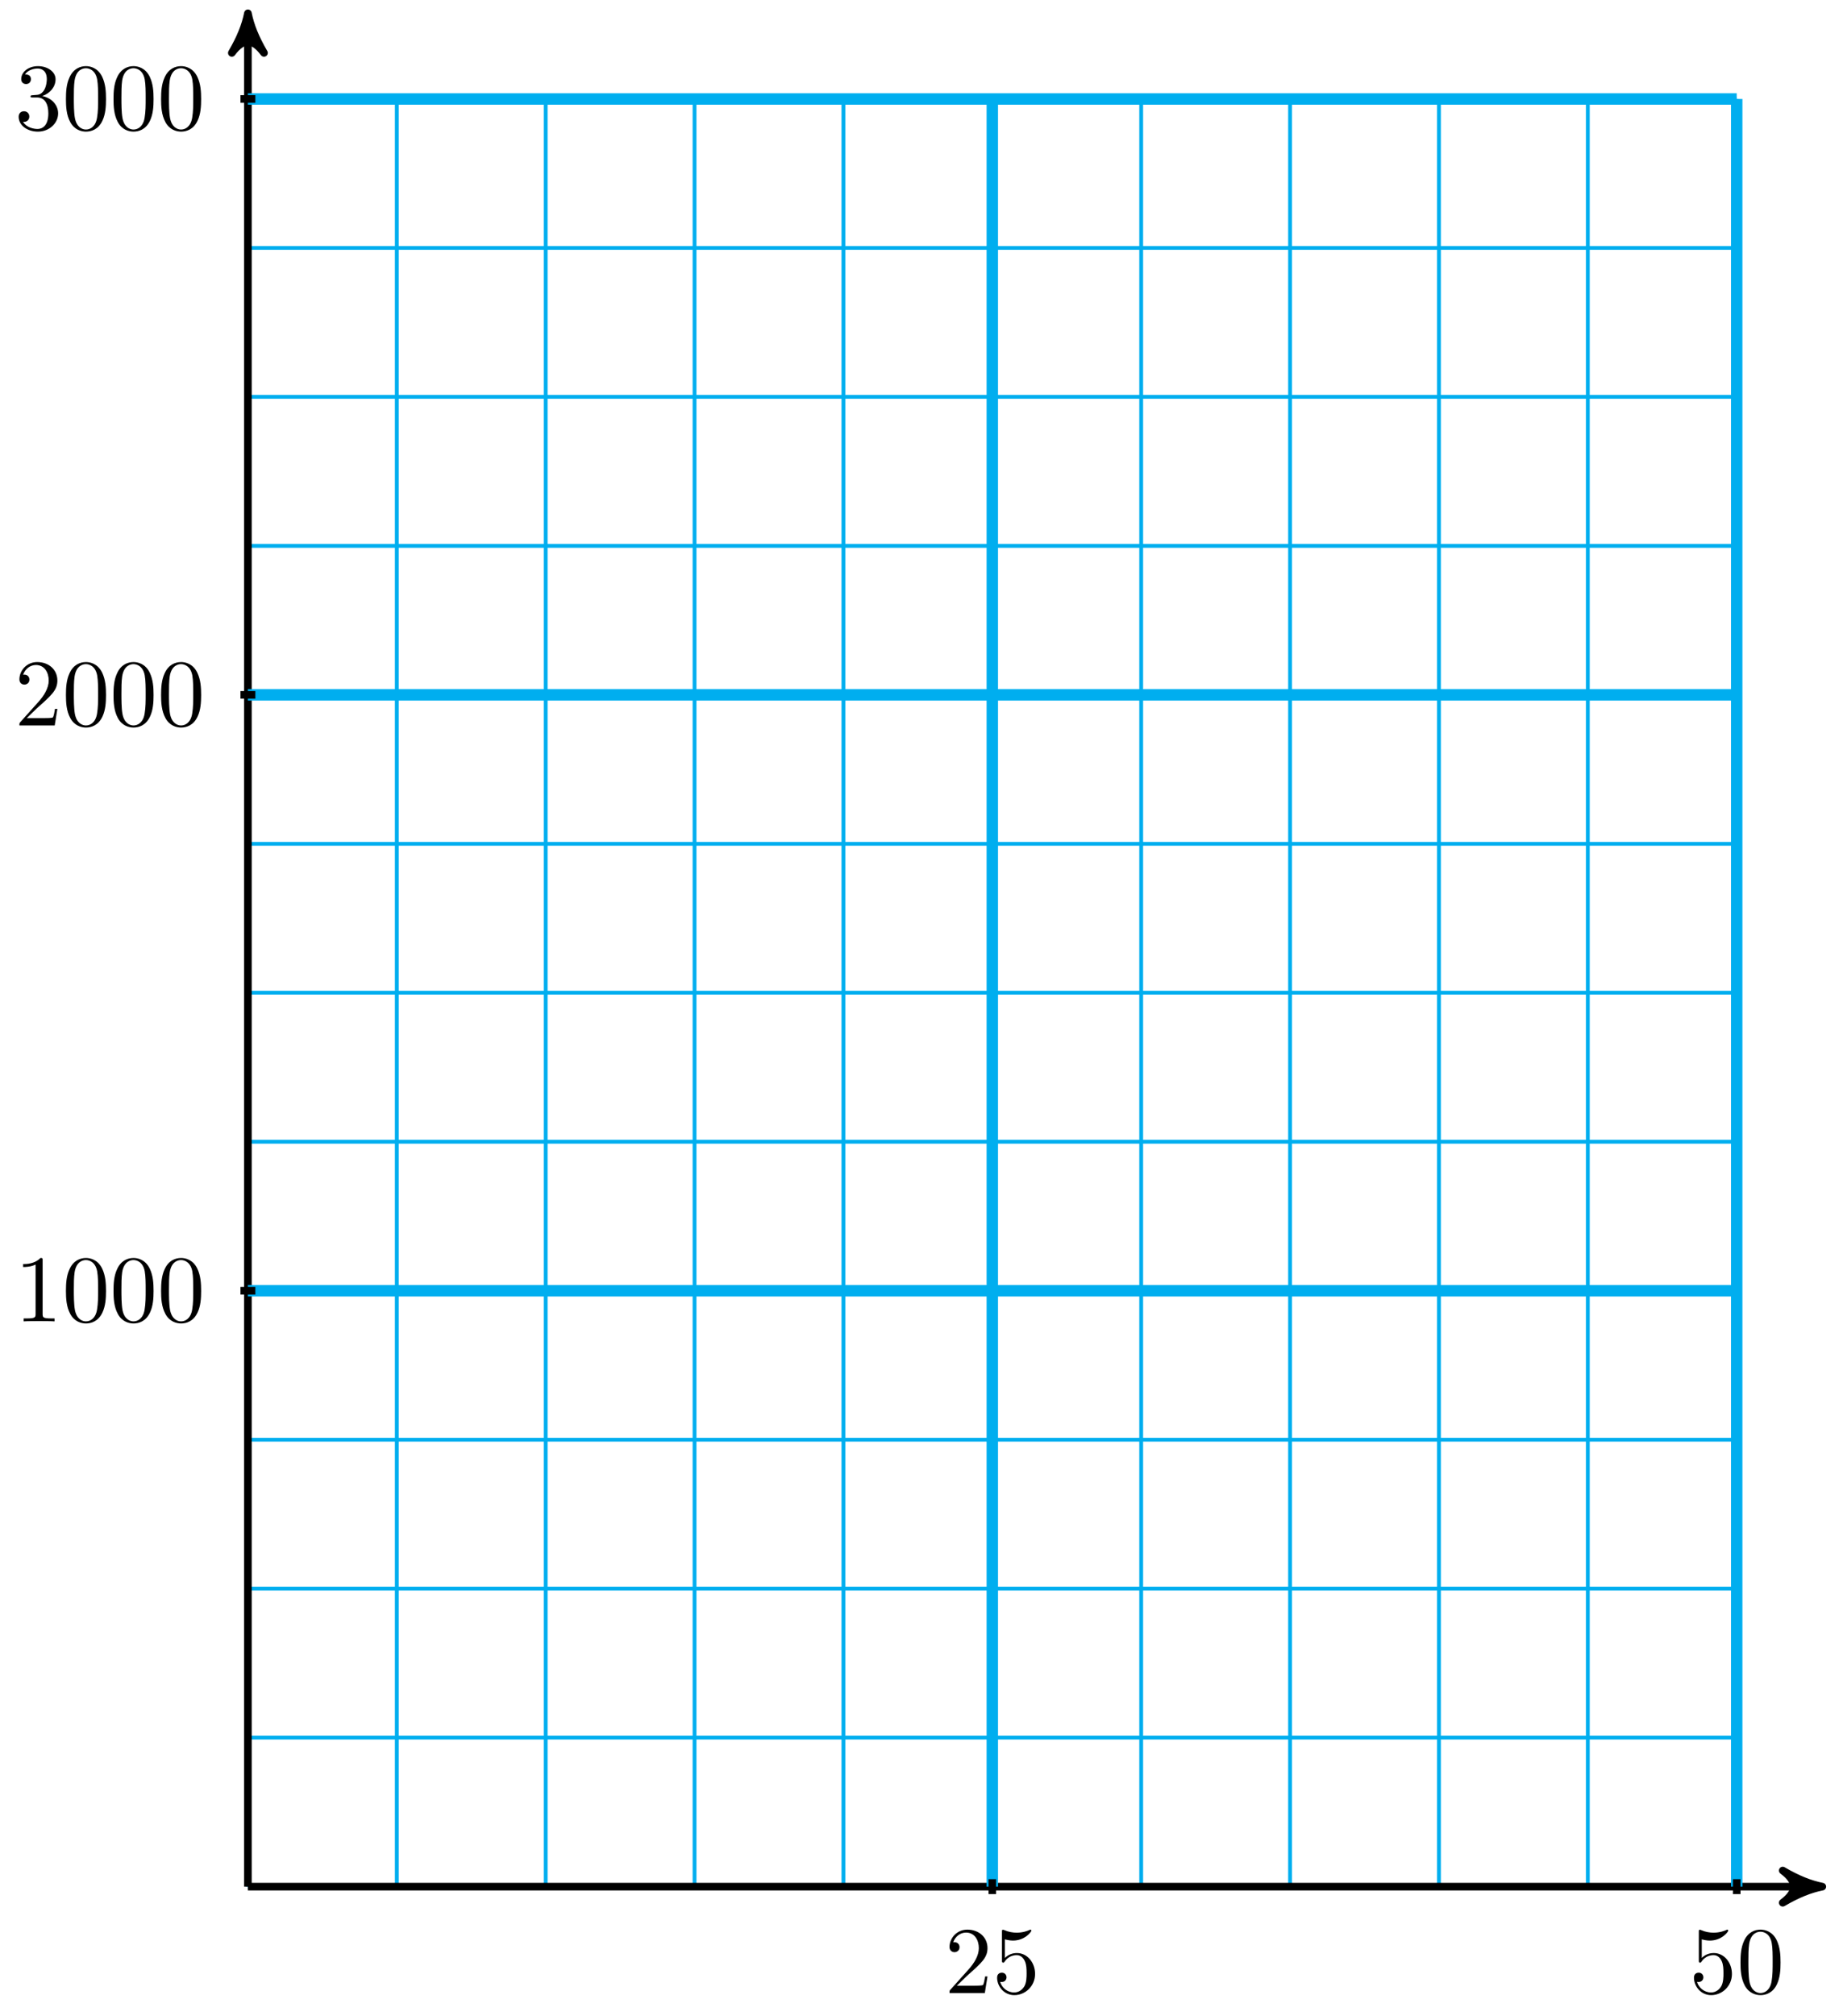 <svg xmlns="http://www.w3.org/2000/svg" xmlns:xlink="http://www.w3.org/1999/xlink" version="1.1" width="193" height="211" viewBox="0 0 193 211">
<defs>
<path id="font_1_107" d="M.449 .174H.424C.419 .144 .412 .1 .402 .085 .395 .077 .329 .077 .307 .077H.127L.233 .18C.389 .318 .449 .372 .449 .472 .449 .586 .359 .666 .237 .666 .124 .666 .05 .574 .05 .485 .05 .429 .1 .429 .103 .429 .12 .429 .155 .441 .155 .482 .155 .508 .137 .534 .102 .534 .094 .534 .092 .534 .089 .533 .112 .598 .166 .635 .224 .635 .315 .635 .358 .554 .358 .472 .358 .392 .308 .313 .253 .251L.061 .037C.05 .026 .05 .024 .05 0H.421L.449 .174Z"/>
<path id="font_1_56" d="M.449 .201C.449 .32 .367 .42 .259 .42 .211 .42 .168 .404 .132 .369V.564C.152 .558 .185 .551 .217 .551 .34 .551 .41 .642 .41 .655 .41 .661 .407 .666 .4 .666 .4 .666 .397 .666 .392 .663 .372 .654 .323 .634 .256 .634 .216 .634 .17 .641 .123 .662 .115 .665 .111 .665 .111 .665 .101 .665 .101 .657 .101 .641V.345C.101 .327 .101 .319 .115 .319 .122 .319 .124 .322 .128 .328 .139 .344 .176 .398 .257 .398 .309 .398 .334 .352 .342 .334 .358 .297 .36 .257 .36 .207 .36 .172 .36 .112 .336 .07 .312 .031 .275 .006 .229 .006 .156 .006 .099 .058 .082 .117 .085 .117 .088 .116 .099 .116 .132 .116 .149 .141 .149 .165 .149 .189 .132 .214 .099 .214 .085 .214 .05 .207 .05 .161 .05 .074 .119-.022 .231-.022 .347-.022 .449 .073 .449 .2V.201Z"/>
<path id="font_1_121" d="M.46 .32C.46 .4 .455 .48 .42 .554 .374 .65 .292 .666 .25 .666 .19 .666 .117 .64 .076 .547 .044 .478 .039 .4 .039 .32 .039 .245 .043 .155 .084 .079 .127-.002 .2-.022 .249-.022 .303-.022 .379-.001 .423 .094 .455 .163 .46 .241 .46 .32M.377 .332C.377 .257 .377 .189 .366 .125 .351 .03 .294-0 .249-0 .21-0 .151 .025 .133 .121 .122 .181 .122 .273 .122 .332 .122 .396 .122 .462 .13 .516 .149 .635 .224 .644 .249 .644 .282 .644 .348 .626 .367 .527 .377 .471 .377 .395 .377 .332Z"/>
<path id="font_1_82" d="M.419 0V.031H.387C.297 .031 .294 .042 .294 .079V.64C.294 .664 .294 .666 .271 .666 .209 .602 .121 .602 .089 .602V.571C.109 .571 .168 .571 .22 .597V.079C.22 .043 .217 .031 .127 .031H.095V0C.13 .003 .217 .003 .257 .003 .297 .003 .384 .003 .419 0Z"/>
<path id="font_1_106" d="M.457 .17C.457 .253 .394 .331 .29 .352 .372 .379 .43 .449 .43 .528 .43 .61 .342 .666 .246 .666 .145 .666 .069 .606 .069 .53 .069 .497 .091 .478 .12 .478 .151 .478 .171 .5 .171 .529 .171 .579 .124 .579 .109 .579 .14 .628 .206 .641 .242 .641 .283 .641 .338 .619 .338 .529 .338 .517 .336 .459 .31 .415 .28 .367 .246 .364 .221 .363 .213 .362 .189 .36 .182 .36 .174 .359 .167 .358 .167 .348 .167 .337 .174 .337 .191 .337H.235C.317 .337 .354 .269 .354 .17 .354 .034 .285 .006 .241 .006 .198 .006 .123 .022 .088 .081 .123 .076 .154 .098 .154 .136 .154 .172 .127 .192 .098 .192 .074 .192 .042 .178 .042 .134 .042 .043 .135-.022 .244-.022 .366-.022 .457 .068 .457 .17Z"/>
</defs>
<path transform="matrix(1,0,0,-1,25.961,197.449)" stroke-width=".399" stroke-linecap="butt" stroke-miterlimit="10" stroke-linejoin="miter" fill="none" stroke="#00aeef" d="M0 0H155.908M0 15.591H155.908M0 31.182H155.908M0 46.772H155.908M0 62.363H155.908M0 77.954H155.908M0 93.545H155.908M0 109.136H155.908M0 124.727H155.908M0 140.317H155.908M0 155.908H155.908M0 171.499H155.908M0 187.084H155.908M0 0V187.09M15.591 0V187.09M31.182 0V187.09M46.772 0V187.09M62.363 0V187.09M77.954 0V187.09M93.545 0V187.09M109.136 0V187.09M124.727 0V187.09M140.317 0V187.09M155.903 0V187.09M155.908 187.09"/>
<path transform="matrix(1,0,0,-1,25.961,197.449)" stroke-width=".797" stroke-linecap="butt" stroke-miterlimit="10" stroke-linejoin="miter" fill="none" stroke="#000000" d="M0 0H163.828"/>
<path transform="matrix(1,0,0,-1,189.797,197.449)" d="M1.036 0C-.259 .259-1.554 .777-3.108 1.684-1.554 .518-1.554-.518-3.108-1.684-1.554-.777-.259-.259 1.036 0Z"/>
<path transform="matrix(1,0,0,-1,189.797,197.449)" stroke-width=".797" stroke-linecap="butt" stroke-linejoin="round" fill="none" stroke="#000000" d="M1.036 0C-.259 .259-1.554 .777-3.108 1.684-1.554 .518-1.554-.518-3.108-1.684-1.554-.777-.259-.259 1.036 0Z"/>
<path transform="matrix(1,0,0,-1,25.961,197.449)" stroke-width=".797" stroke-linecap="butt" stroke-miterlimit="10" stroke-linejoin="miter" fill="none" stroke="#000000" d="M0 0V195.01"/>
<path transform="matrix(0,-1,-1,-0,25.961,2.429)" d="M1.036 0C-.259 .259-1.554 .777-3.108 1.684-1.554 .518-1.554-.518-3.108-1.684-1.554-.777-.259-.259 1.036 0Z"/>
<path transform="matrix(0,-1,-1,-0,25.961,2.429)" stroke-width=".797" stroke-linecap="butt" stroke-linejoin="round" fill="none" stroke="#000000" d="M1.036 0C-.259 .259-1.554 .777-3.108 1.684-1.554 .518-1.554-.518-3.108-1.684-1.554-.777-.259-.259 1.036 0Z"/>
<path transform="matrix(1,0,0,-1,25.961,197.449)" stroke-width="1.196" stroke-linecap="butt" stroke-miterlimit="10" stroke-linejoin="miter" fill="none" stroke="#00aeef" d="M77.954 0V187.09"/>
<path transform="matrix(1,0,0,-1,25.961,197.449)" stroke-width=".797" stroke-linecap="butt" stroke-miterlimit="10" stroke-linejoin="miter" fill="none" stroke="#000000" d="M77.954 .78V-.78"/>
<use data-text="2" xlink:href="#font_1_107" transform="matrix(9.963,0,0,-9.963,98.937,208.584)"/>
<use data-text="5" xlink:href="#font_1_56" transform="matrix(9.963,0,0,-9.963,103.919,208.584)"/>
<path transform="matrix(1,0,0,-1,25.961,197.449)" stroke-width="1.196" stroke-linecap="butt" stroke-miterlimit="10" stroke-linejoin="miter" fill="none" stroke="#00aeef" d="M155.908 0V187.09"/>
<path transform="matrix(1,0,0,-1,25.961,197.449)" stroke-width=".797" stroke-linecap="butt" stroke-miterlimit="10" stroke-linejoin="miter" fill="none" stroke="#000000" d="M155.908 .78V-.78"/>
<use data-text="5" xlink:href="#font_1_56" transform="matrix(9.963,0,0,-9.963,176.895,208.584)"/>
<use data-text="0" xlink:href="#font_1_121" transform="matrix(9.963,0,0,-9.963,181.877,208.584)"/>
<path transform="matrix(1,0,0,-1,25.961,197.449)" stroke-width="1.196" stroke-linecap="butt" stroke-miterlimit="10" stroke-linejoin="miter" fill="none" stroke="#00aeef" d="M0 62.363H155.908"/>
<path transform="matrix(1,0,0,-1,25.961,197.449)" stroke-width=".797" stroke-linecap="butt" stroke-miterlimit="10" stroke-linejoin="miter" fill="none" stroke="#000000" d="M.78 62.363H-.78"/>
<use data-text="1" xlink:href="#font_1_82" transform="matrix(9.963,0,0,-9.963,1.535,138.291)"/>
<use data-text="0" xlink:href="#font_1_121" transform="matrix(9.963,0,0,-9.963,6.517,138.291)"/>
<use data-text="0" xlink:href="#font_1_121" transform="matrix(9.963,0,0,-9.963,11.499,138.291)"/>
<use data-text="0" xlink:href="#font_1_121" transform="matrix(9.963,0,0,-9.963,16.48,138.291)"/>
<path transform="matrix(1,0,0,-1,25.961,197.449)" stroke-width="1.196" stroke-linecap="butt" stroke-miterlimit="10" stroke-linejoin="miter" fill="none" stroke="#00aeef" d="M0 124.727H155.908"/>
<path transform="matrix(1,0,0,-1,25.961,197.449)" stroke-width=".797" stroke-linecap="butt" stroke-miterlimit="10" stroke-linejoin="miter" fill="none" stroke="#000000" d="M.78 124.727H-.78"/>
<use data-text="2" xlink:href="#font_1_107" transform="matrix(9.963,0,0,-9.963,1.535,75.924)"/>
<use data-text="0" xlink:href="#font_1_121" transform="matrix(9.963,0,0,-9.963,6.517,75.924)"/>
<use data-text="0" xlink:href="#font_1_121" transform="matrix(9.963,0,0,-9.963,11.499,75.924)"/>
<use data-text="0" xlink:href="#font_1_121" transform="matrix(9.963,0,0,-9.963,16.48,75.924)"/>
<path transform="matrix(1,0,0,-1,25.961,197.449)" stroke-width="1.196" stroke-linecap="butt" stroke-miterlimit="10" stroke-linejoin="miter" fill="none" stroke="#00aeef" d="M0 187.09H155.908"/>
<path transform="matrix(1,0,0,-1,25.961,197.449)" stroke-width=".797" stroke-linecap="butt" stroke-miterlimit="10" stroke-linejoin="miter" fill="none" stroke="#000000" d="M.78 187.09H-.78"/>
<use data-text="3" xlink:href="#font_1_106" transform="matrix(9.963,0,0,-9.963,1.535,13.558)"/>
<use data-text="0" xlink:href="#font_1_121" transform="matrix(9.963,0,0,-9.963,6.517,13.558)"/>
<use data-text="0" xlink:href="#font_1_121" transform="matrix(9.963,0,0,-9.963,11.499,13.558)"/>
<use data-text="0" xlink:href="#font_1_121" transform="matrix(9.963,0,0,-9.963,16.48,13.558)"/>
</svg>
